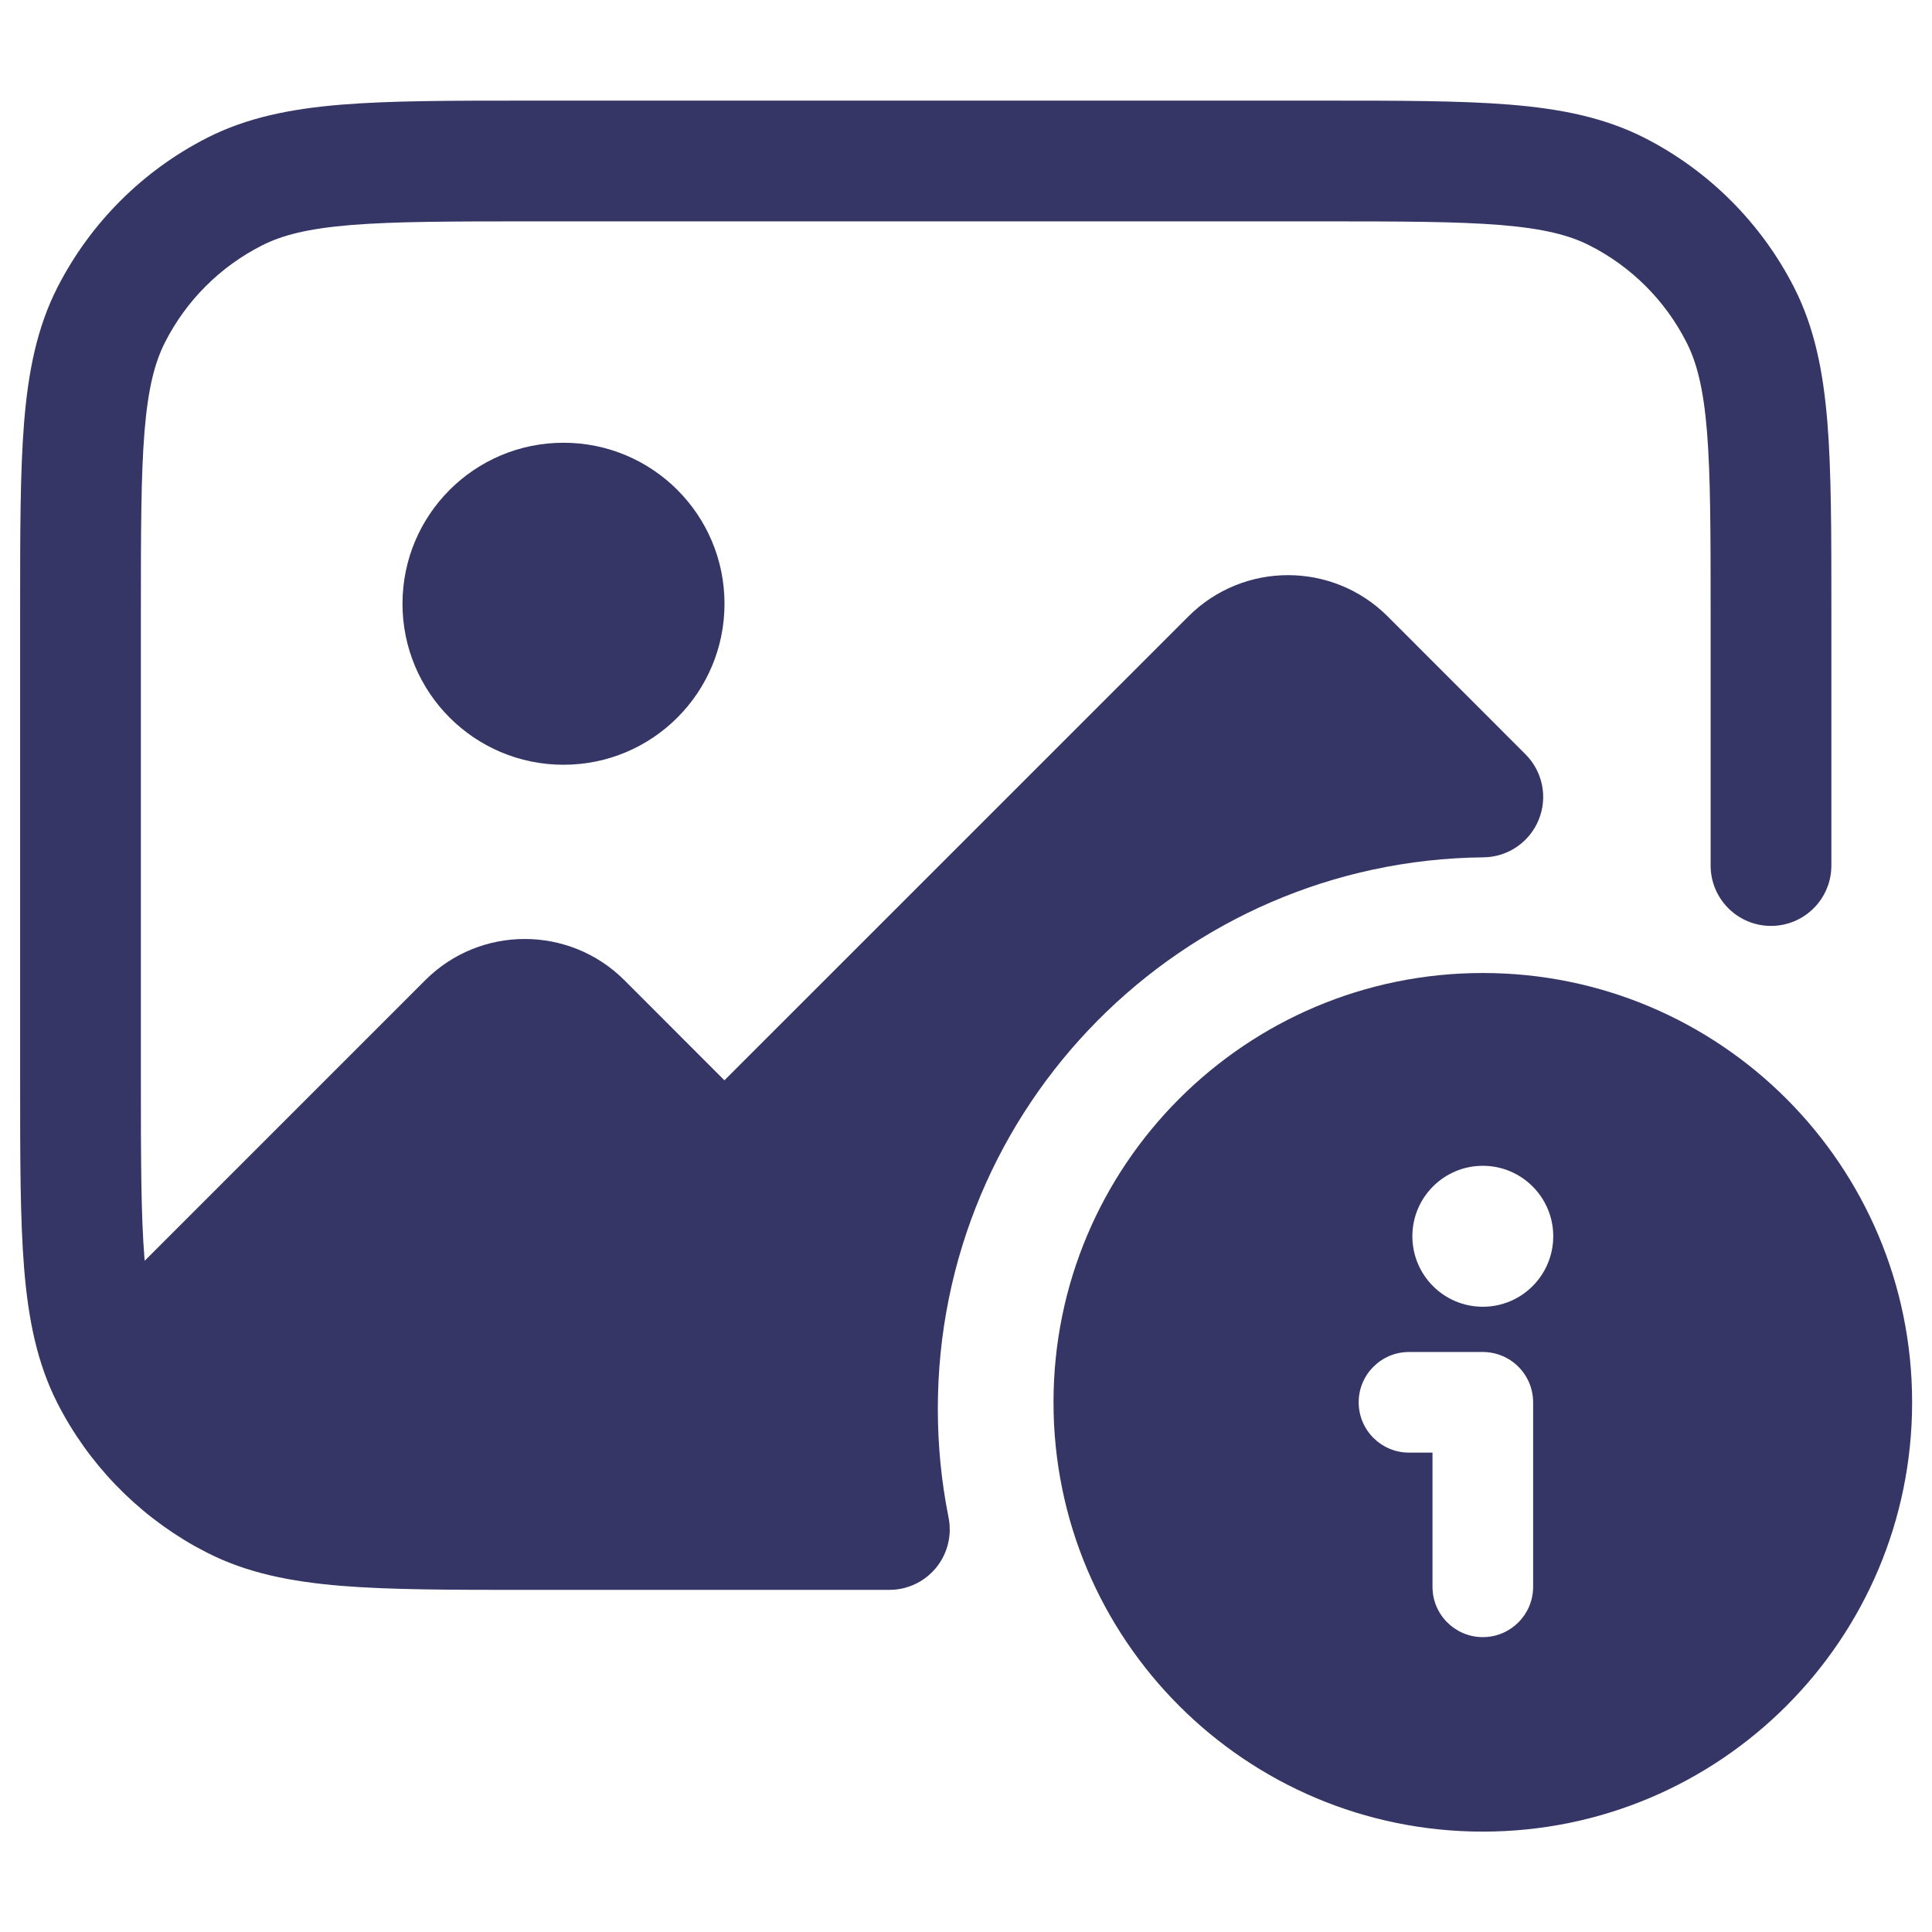<svg width="24" height="24" viewBox="0 0 24 24" fill="none" xmlns="http://www.w3.org/2000/svg">
<path d="M6.567 1.25H16.433C17.385 1.25 18.146 1.25 18.76 1.3C19.39 1.352 19.932 1.46 20.43 1.713C21.229 2.121 21.879 2.771 22.287 3.571C22.54 4.068 22.648 4.61 22.7 5.24C22.75 5.854 22.75 6.615 22.75 7.567V10.752C22.75 11.166 22.414 11.502 22 11.502C21.586 11.502 21.25 11.166 21.25 10.752V7.6C21.25 6.608 21.249 5.908 21.205 5.362C21.161 4.825 21.078 4.503 20.95 4.252C20.687 3.734 20.266 3.313 19.748 3.05C19.497 2.922 19.175 2.839 18.638 2.795C18.092 2.751 17.392 2.75 16.4 2.75H6.6C5.608 2.75 4.908 2.751 4.362 2.795C3.825 2.839 3.503 2.922 3.252 3.05C2.734 3.313 2.313 3.734 2.05 4.252C1.922 4.503 1.839 4.825 1.795 5.362C1.751 5.908 1.75 6.608 1.75 7.6V13.4C1.75 14.393 1.751 15.092 1.795 15.638L1.797 15.662L5.282 12.177C5.965 11.493 7.073 11.494 7.757 12.177L8.999 13.42L14.763 7.657C15.446 6.974 16.554 6.974 17.238 7.657L18.95 9.37C19.164 9.584 19.229 9.904 19.114 10.184C19 10.463 18.73 10.647 18.428 10.65C14.678 10.689 11.65 13.741 11.65 17.5C11.65 17.959 11.695 18.407 11.781 18.839C11.788 18.872 11.793 18.906 11.796 18.94C11.799 18.986 11.799 19.031 11.794 19.076C11.782 19.194 11.743 19.303 11.683 19.399C11.667 19.425 11.648 19.451 11.628 19.476C11.572 19.544 11.505 19.601 11.431 19.645C11.316 19.713 11.184 19.75 11.048 19.75H6.568C5.615 19.75 4.855 19.75 4.24 19.7C3.61 19.648 3.068 19.541 2.571 19.287C2.521 19.261 2.471 19.235 2.422 19.208C1.691 18.797 1.095 18.179 0.713 17.43C0.46 16.932 0.352 16.39 0.3 15.76C0.25 15.146 0.25 14.385 0.25 13.433V7.567C0.25 6.615 0.25 5.854 0.3 5.24C0.352 4.61 0.46 4.068 0.713 3.571C1.121 2.771 1.771 2.121 2.571 1.713C3.068 1.46 3.61 1.352 4.24 1.3C4.854 1.25 5.615 1.25 6.567 1.25Z" fill="#353566"/>
<path d="M5 7.5C5 6.395 5.895 5.5 7 5.5C8.105 5.5 9 6.395 9 7.5C9 8.605 8.105 9.5 7 9.5C5.895 9.5 5 8.605 5 7.5Z" fill="#353566"/>
<path fill-rule="evenodd" clip-rule="evenodd" d="M18.42 12.087C15.474 12.087 13.087 14.475 13.087 17.42C13.087 20.366 15.474 22.753 18.42 22.753C21.366 22.753 23.753 20.366 23.753 17.42C23.753 14.475 21.366 12.087 18.42 12.087ZM18.42 14.482C17.937 14.482 17.545 14.874 17.545 15.357C17.545 15.841 17.937 16.233 18.42 16.233C18.903 16.233 19.295 15.841 19.295 15.357C19.295 14.874 18.903 14.482 18.42 14.482ZM17.503 16.795C17.158 16.795 16.878 17.075 16.878 17.42C16.878 17.765 17.158 18.045 17.503 18.045H17.795V19.712C17.795 20.057 18.075 20.337 18.42 20.337C18.765 20.337 19.045 20.057 19.045 19.712V17.42C19.045 17.254 18.979 17.095 18.862 16.978C18.745 16.861 18.586 16.795 18.42 16.795H17.503Z" fill="#353566"/>
</svg>
